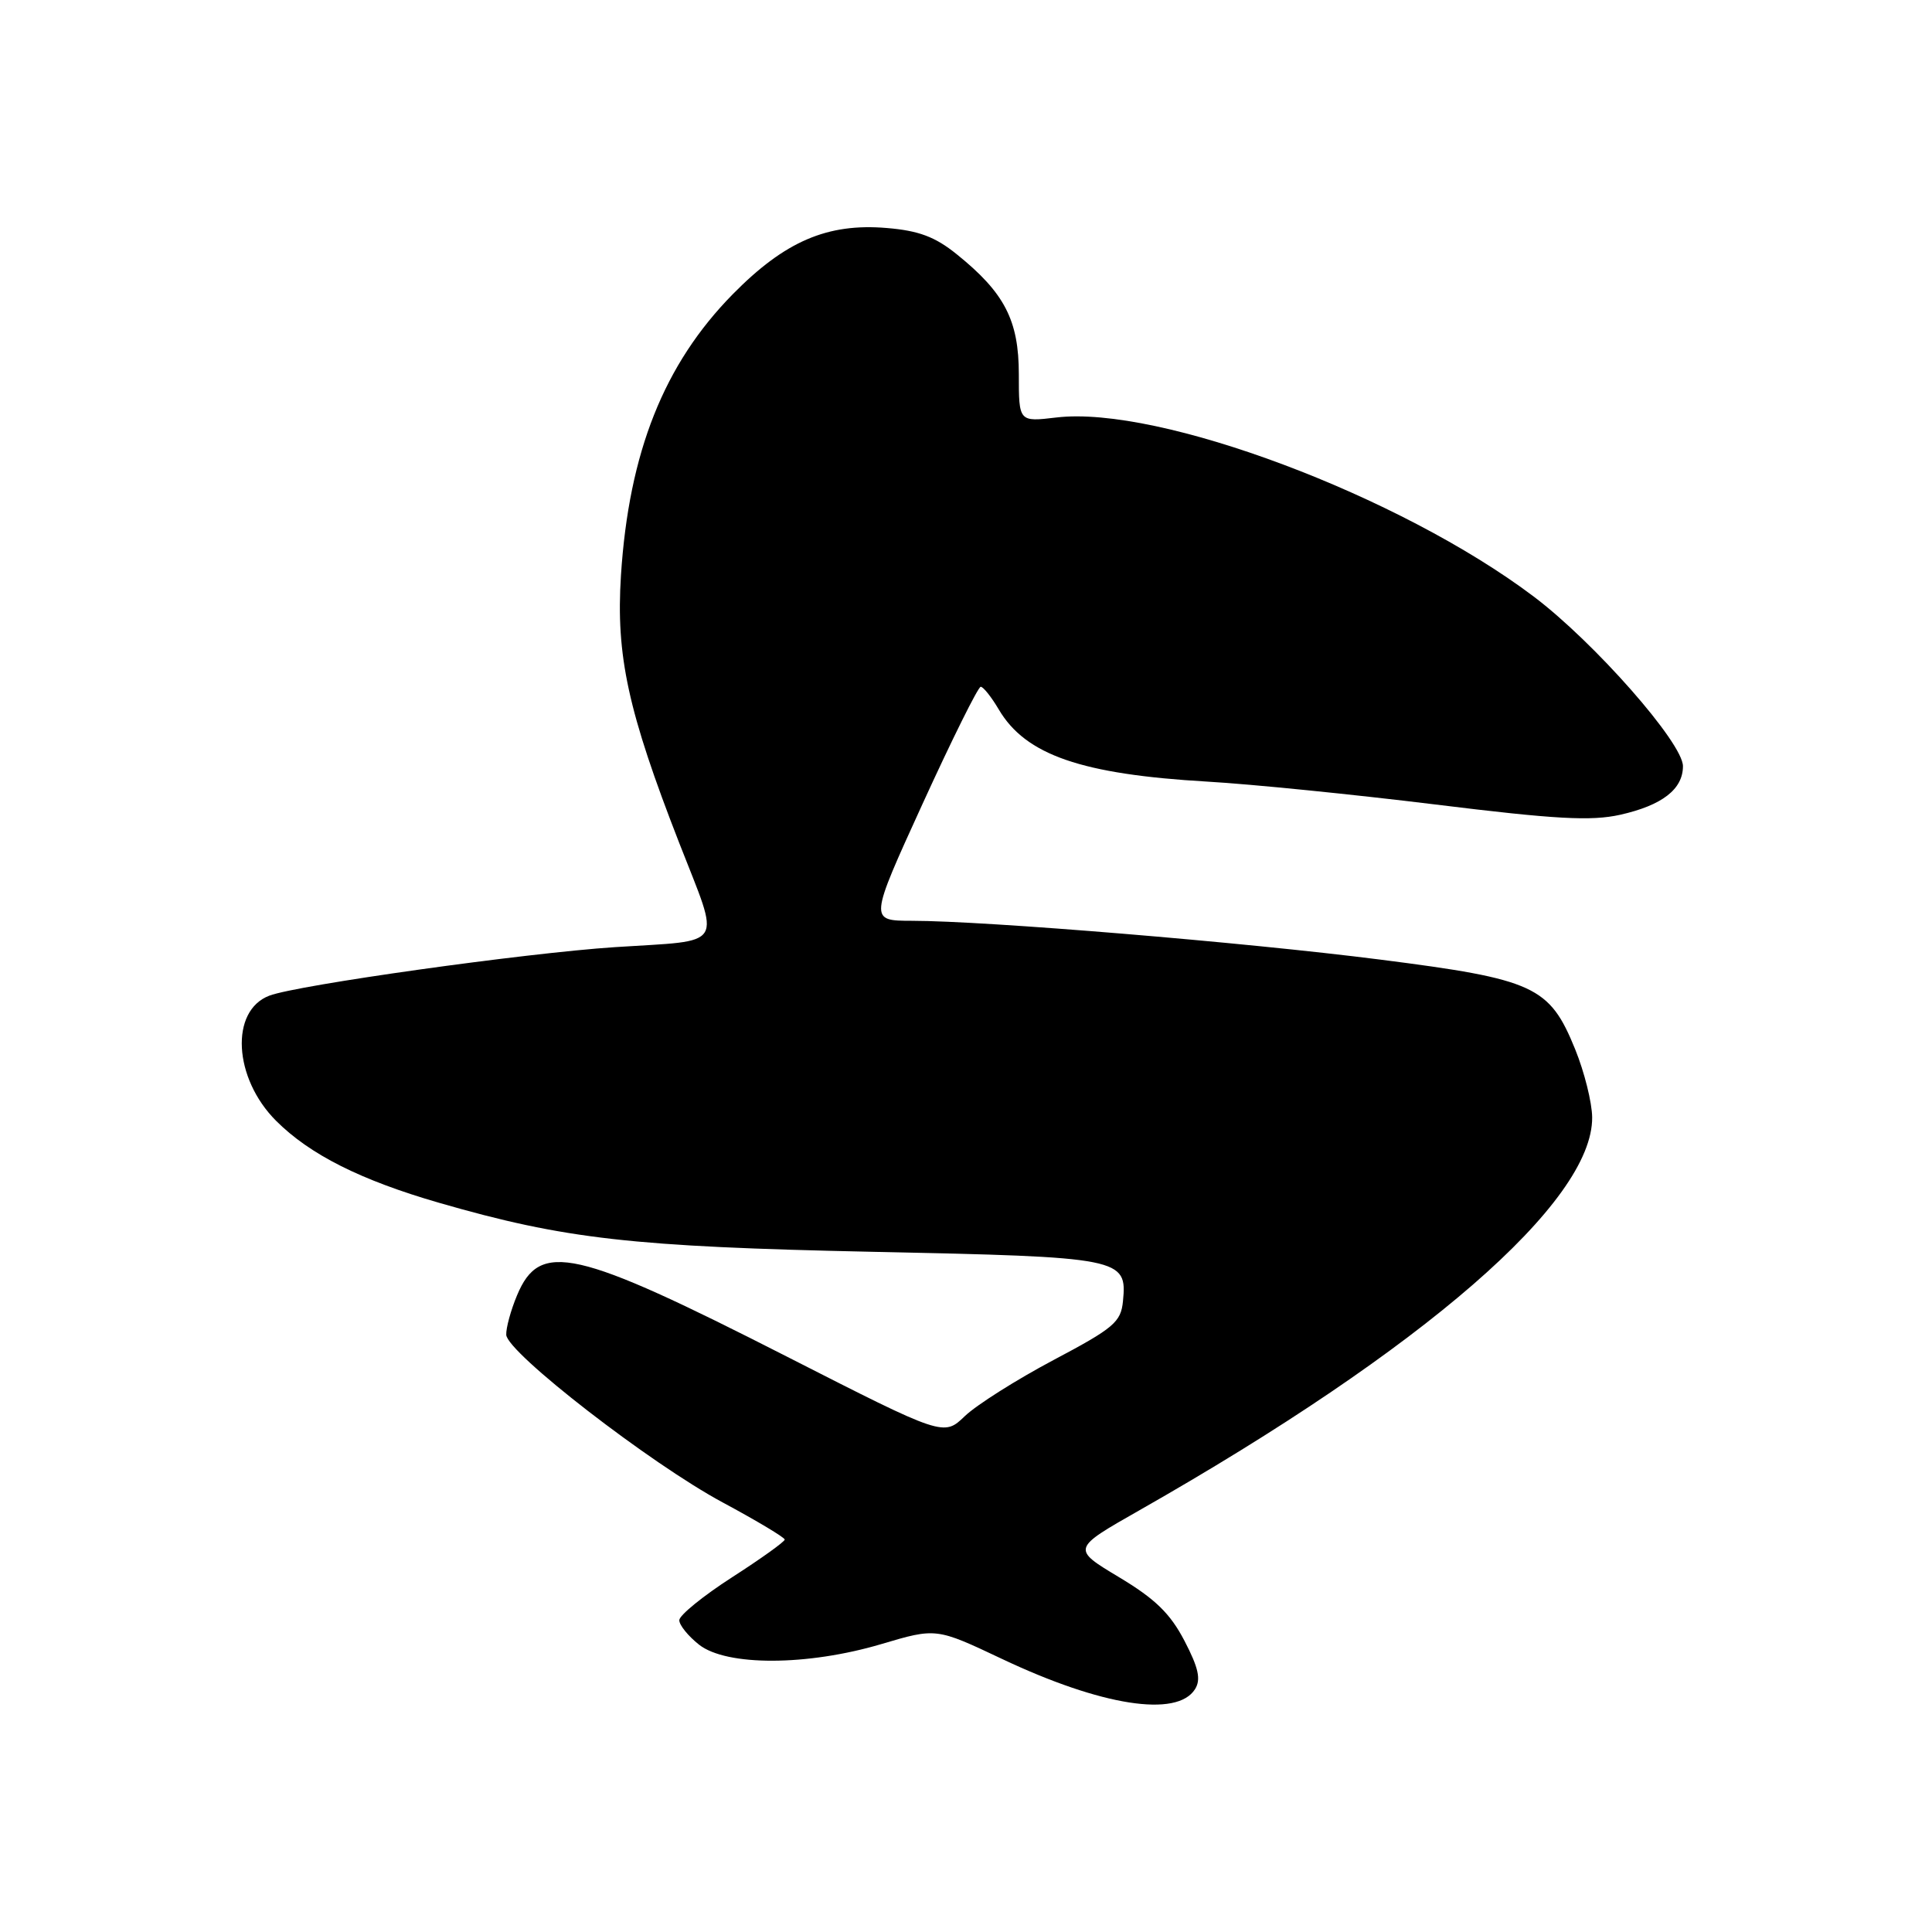 <?xml version="1.0" encoding="UTF-8" standalone="no"?>
<!DOCTYPE svg PUBLIC "-//W3C//DTD SVG 1.1//EN" "http://www.w3.org/Graphics/SVG/1.1/DTD/svg11.dtd" >
<svg xmlns="http://www.w3.org/2000/svg" xmlns:xlink="http://www.w3.org/1999/xlink" version="1.1" viewBox="0 0 256 256">
 <g >
 <path fill="currentColor"
d=" M 158.35 223.82 C 159.15 222.54 158.82 221.01 156.95 217.42 C 155.06 213.79 153.06 211.85 148.25 208.97 C 142.01 205.22 142.01 205.22 150.98 200.12 C 188.64 178.71 211.07 159.24 210.97 148.05 C 210.95 146.10 209.94 142.04 208.72 139.04 C 205.32 130.67 203.33 129.76 182.87 127.15 C 164.82 124.85 130.67 122.02 120.84 122.01 C 115.17 122.00 115.17 122.00 122.25 106.50 C 126.15 97.97 129.61 91.00 129.95 91.00 C 130.29 91.00 131.37 92.36 132.35 94.02 C 135.91 100.05 143.31 102.60 160.00 103.57 C 165.78 103.90 179.37 105.27 190.20 106.60 C 206.10 108.56 210.83 108.82 214.69 107.96 C 220.24 106.71 223.00 104.58 223.00 101.52 C 223.00 98.45 211.27 85.12 203.23 79.05 C 185.50 65.68 153.59 53.70 139.97 55.32 C 135.00 55.91 135.00 55.91 135.00 49.60 C 135.00 42.44 133.11 38.79 126.76 33.68 C 123.90 31.37 121.72 30.56 117.48 30.21 C 109.62 29.55 104.00 31.97 97.10 38.98 C 87.98 48.25 83.33 59.93 82.28 76.24 C 81.60 86.89 83.20 94.25 90.01 111.72 C 95.51 125.84 96.32 124.53 81.50 125.50 C 69.53 126.29 39.40 130.52 35.69 131.93 C 30.45 133.92 30.93 142.86 36.58 148.51 C 41.06 152.99 47.78 156.37 58.19 159.38 C 74.85 164.19 83.81 165.20 115.60 165.87 C 148.71 166.56 149.36 166.69 148.80 172.41 C 148.53 175.19 147.59 175.98 139.58 180.22 C 134.68 182.82 129.40 186.16 127.85 187.64 C 125.04 190.34 125.04 190.34 104.27 179.76 C 76.13 165.42 71.54 164.38 68.51 171.64 C 67.68 173.62 67.04 175.98 67.08 176.87 C 67.21 179.24 86.17 193.93 95.76 199.08 C 100.28 201.51 103.97 203.72 103.98 204.00 C 103.98 204.28 100.84 206.53 97.00 209.00 C 93.16 211.47 90.02 214.03 90.01 214.68 C 90.00 215.33 91.19 216.79 92.63 217.93 C 96.28 220.79 106.96 220.76 116.78 217.85 C 124.05 215.69 124.05 215.69 132.78 219.82 C 145.94 226.05 155.97 227.62 158.35 223.82 Z "/>
</g>
</svg>